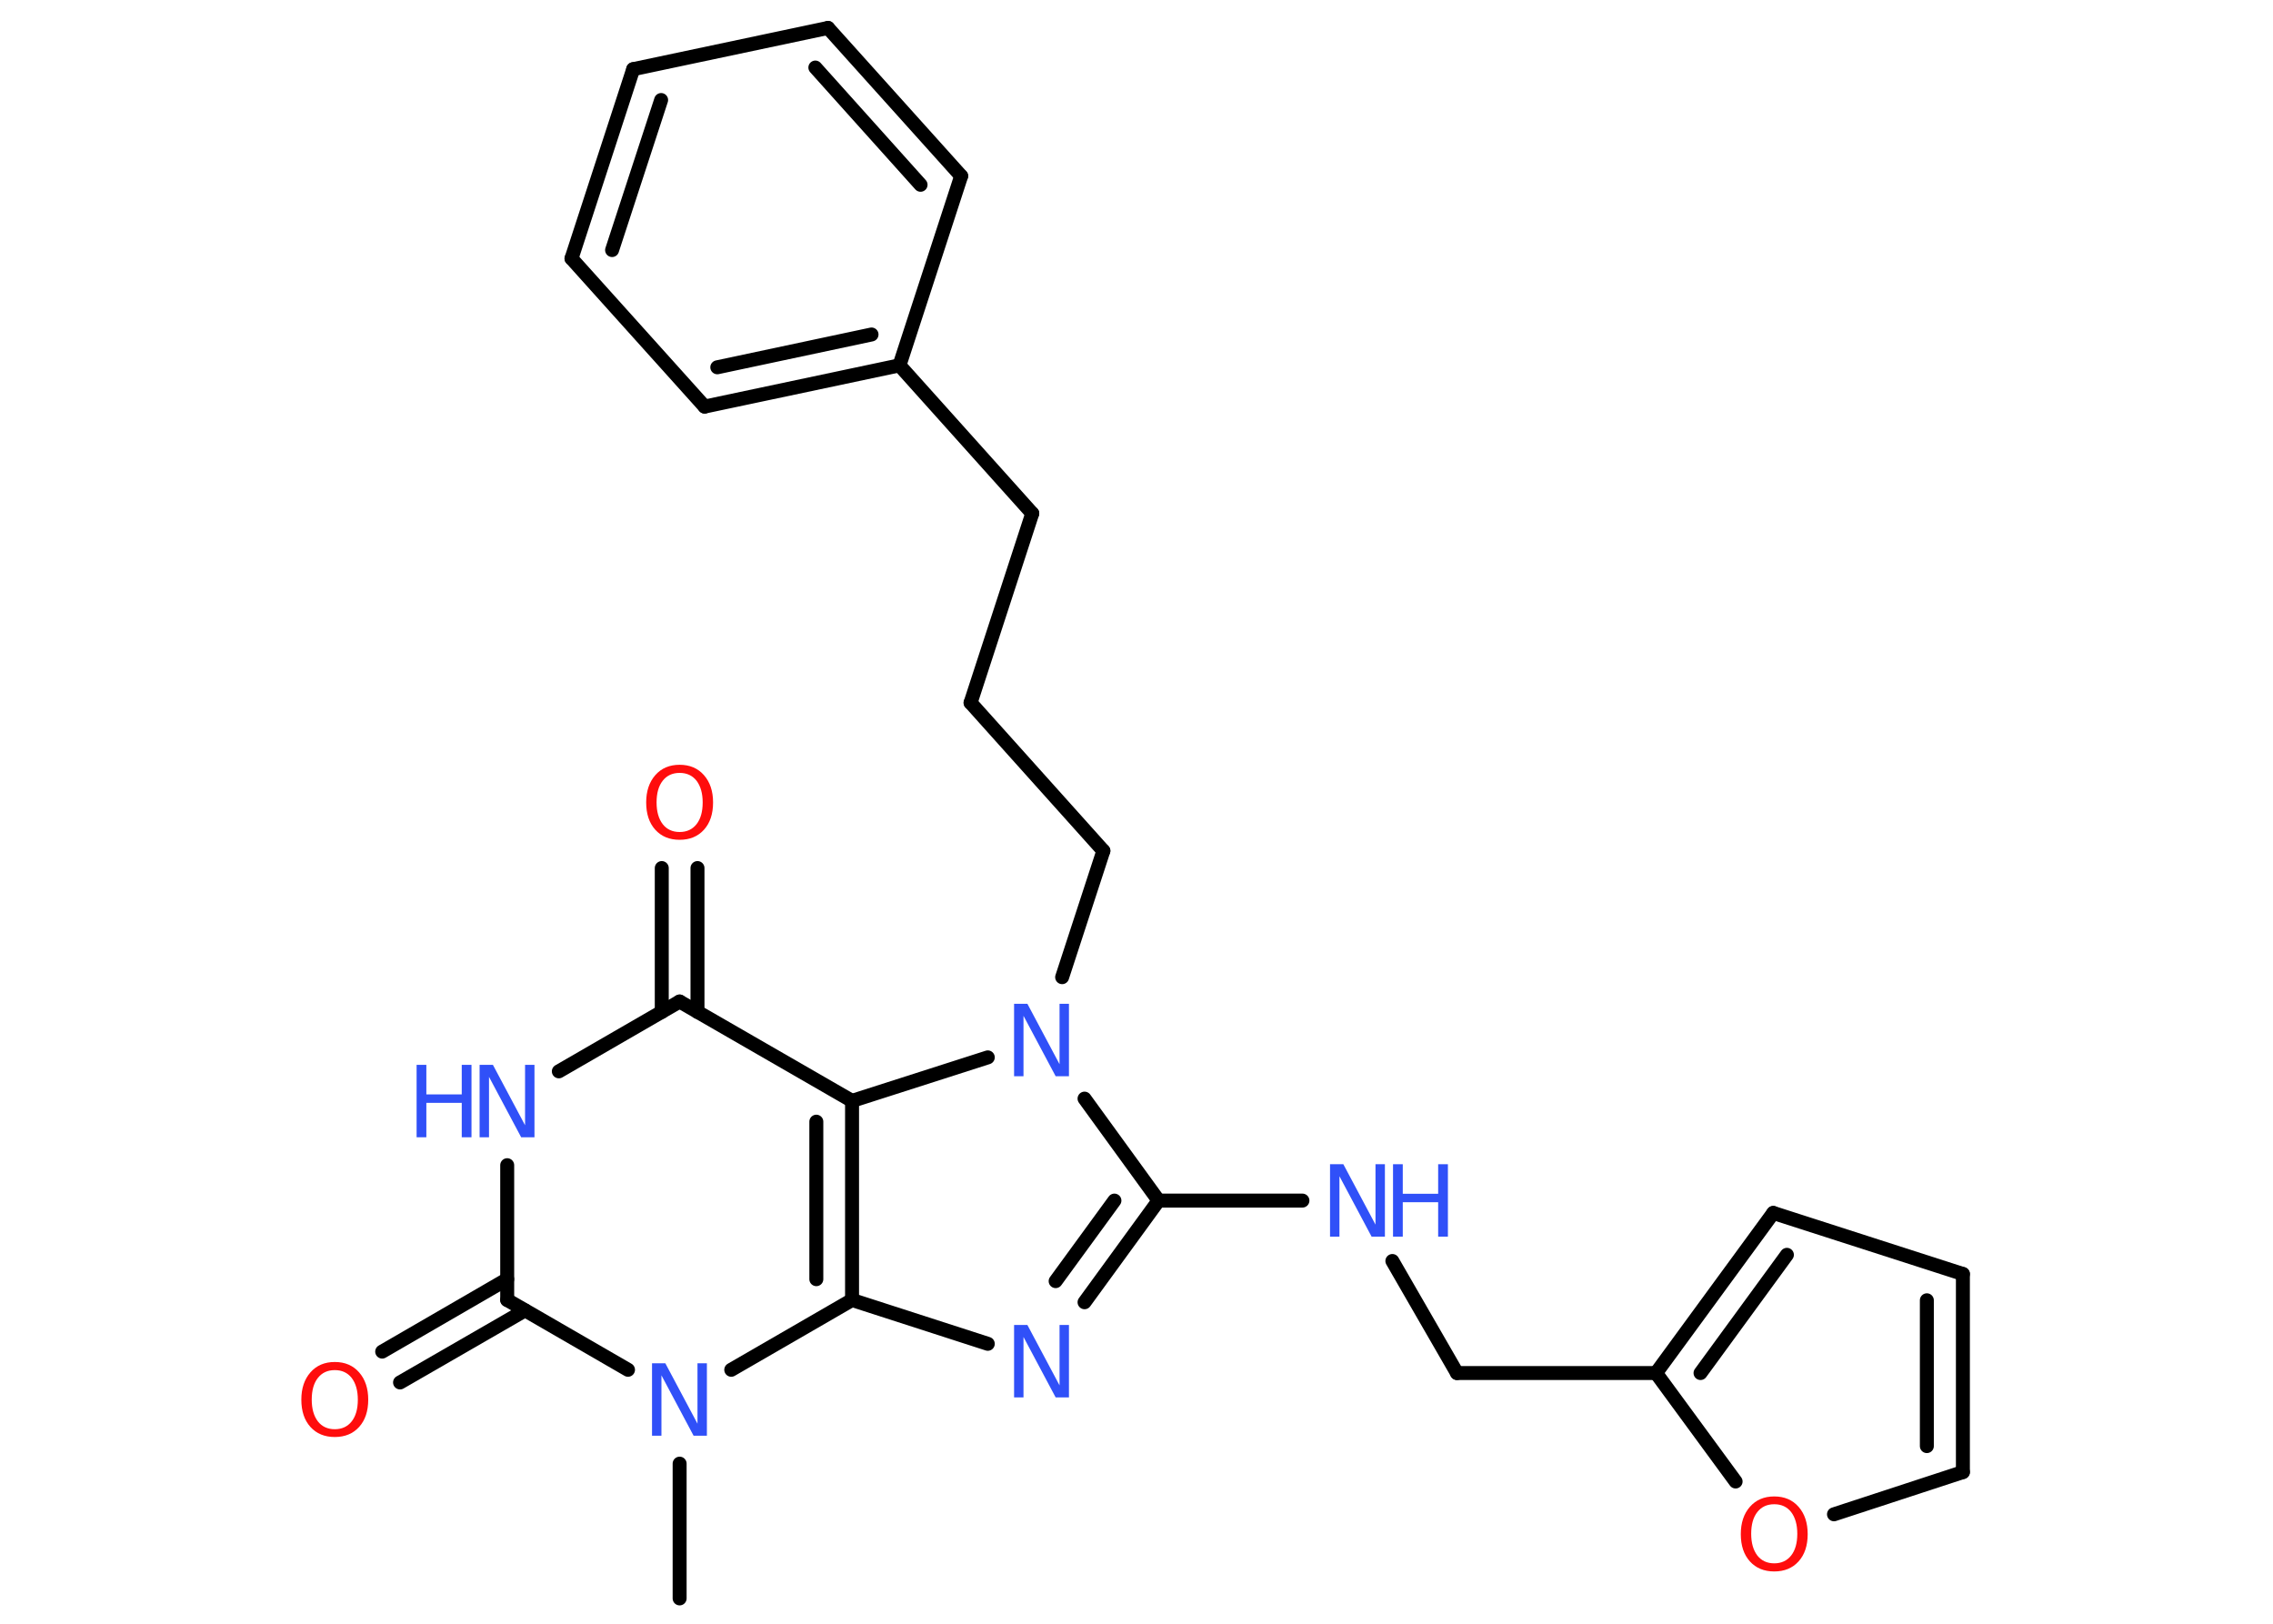 <?xml version='1.0' encoding='UTF-8'?>
<!DOCTYPE svg PUBLIC "-//W3C//DTD SVG 1.1//EN" "http://www.w3.org/Graphics/SVG/1.1/DTD/svg11.dtd">
<svg version='1.2' xmlns='http://www.w3.org/2000/svg' xmlns:xlink='http://www.w3.org/1999/xlink' width='70.0mm' height='50.0mm' viewBox='0 0 70.0 50.0'>
  <desc>Generated by the Chemistry Development Kit (http://github.com/cdk)</desc>
  <g stroke-linecap='round' stroke-linejoin='round' stroke='#000000' stroke-width='.43' fill='#3050F8'>
    <rect x='.0' y='.0' width='70.0' height='50.0' fill='#FFFFFF' stroke='none'/>
    <g id='mol1' class='mol'>
      <line id='mol1bnd1' class='bond' x1='20.93' y1='49.22' x2='20.93' y2='45.07'/>
      <line id='mol1bnd2' class='bond' x1='19.34' y1='42.18' x2='15.62' y2='40.03'/>
      <g id='mol1bnd3' class='bond'>
        <line x1='16.17' y1='40.35' x2='12.32' y2='42.57'/>
        <line x1='15.62' y1='39.39' x2='11.77' y2='41.62'/>
      </g>
      <line id='mol1bnd4' class='bond' x1='15.62' y1='40.03' x2='15.62' y2='35.88'/>
      <line id='mol1bnd5' class='bond' x1='17.21' y1='32.99' x2='20.93' y2='30.84'/>
      <g id='mol1bnd6' class='bond'>
        <line x1='20.38' y1='31.16' x2='20.38' y2='26.73'/>
        <line x1='21.48' y1='31.16' x2='21.48' y2='26.73'/>
      </g>
      <line id='mol1bnd7' class='bond' x1='20.93' y1='30.84' x2='26.24' y2='33.9'/>
      <g id='mol1bnd8' class='bond'>
        <line x1='26.24' y1='40.03' x2='26.24' y2='33.9'/>
        <line x1='25.14' y1='39.39' x2='25.14' y2='34.54'/>
      </g>
      <line id='mol1bnd9' class='bond' x1='22.52' y1='42.18' x2='26.24' y2='40.03'/>
      <line id='mol1bnd10' class='bond' x1='26.24' y1='40.03' x2='30.42' y2='41.38'/>
      <g id='mol1bnd11' class='bond'>
        <line x1='33.4' y1='40.1' x2='35.68' y2='36.97'/>
        <line x1='32.51' y1='39.45' x2='34.32' y2='36.97'/>
      </g>
      <line id='mol1bnd12' class='bond' x1='35.68' y1='36.97' x2='40.11' y2='36.97'/>
      <line id='mol1bnd13' class='bond' x1='42.88' y1='38.83' x2='44.87' y2='42.28'/>
      <line id='mol1bnd14' class='bond' x1='44.87' y1='42.28' x2='51.0' y2='42.28'/>
      <g id='mol1bnd15' class='bond'>
        <line x1='54.61' y1='37.35' x2='51.0' y2='42.28'/>
        <line x1='55.03' y1='38.64' x2='52.37' y2='42.28'/>
      </g>
      <line id='mol1bnd16' class='bond' x1='54.61' y1='37.35' x2='60.45' y2='39.23'/>
      <g id='mol1bnd17' class='bond'>
        <line x1='60.45' y1='45.33' x2='60.45' y2='39.23'/>
        <line x1='59.34' y1='44.53' x2='59.34' y2='40.04'/>
      </g>
      <line id='mol1bnd18' class='bond' x1='60.45' y1='45.33' x2='56.48' y2='46.63'/>
      <line id='mol1bnd19' class='bond' x1='51.0' y1='42.28' x2='53.45' y2='45.62'/>
      <line id='mol1bnd20' class='bond' x1='35.68' y1='36.97' x2='33.4' y2='33.83'/>
      <line id='mol1bnd21' class='bond' x1='26.24' y1='33.9' x2='30.42' y2='32.56'/>
      <line id='mol1bnd22' class='bond' x1='32.71' y1='30.09' x2='33.98' y2='26.2'/>
      <line id='mol1bnd23' class='bond' x1='33.98' y1='26.2' x2='29.89' y2='21.64'/>
      <line id='mol1bnd24' class='bond' x1='29.89' y1='21.64' x2='31.79' y2='15.81'/>
      <line id='mol1bnd25' class='bond' x1='31.79' y1='15.81' x2='27.7' y2='11.25'/>
      <g id='mol1bnd26' class='bond'>
        <line x1='21.7' y1='12.52' x2='27.7' y2='11.25'/>
        <line x1='22.09' y1='11.31' x2='26.84' y2='10.3'/>
      </g>
      <line id='mol1bnd27' class='bond' x1='21.7' y1='12.52' x2='17.6' y2='7.96'/>
      <g id='mol1bnd28' class='bond'>
        <line x1='19.5' y1='2.13' x2='17.6' y2='7.96'/>
        <line x1='20.36' y1='3.08' x2='18.85' y2='7.7'/>
      </g>
      <line id='mol1bnd29' class='bond' x1='19.5' y1='2.13' x2='25.5' y2='.86'/>
      <g id='mol1bnd30' class='bond'>
        <line x1='29.6' y1='5.42' x2='25.5' y2='.86'/>
        <line x1='28.35' y1='5.69' x2='25.11' y2='2.08'/>
      </g>
      <line id='mol1bnd31' class='bond' x1='27.7' y1='11.25' x2='29.6' y2='5.42'/>
      <path id='mol1atm2' class='atom' d='M20.09 41.98h.4l.99 1.86v-1.86h.29v2.23h-.41l-.99 -1.86v1.86h-.29v-2.23z' stroke='none'/>
      <path id='mol1atm4' class='atom' d='M10.31 42.19q-.33 .0 -.52 .24q-.19 .24 -.19 .67q.0 .42 .19 .67q.19 .24 .52 .24q.33 .0 .52 -.24q.19 -.24 .19 -.67q.0 -.42 -.19 -.67q-.19 -.24 -.52 -.24zM10.31 41.94q.47 .0 .75 .32q.28 .32 .28 .84q.0 .53 -.28 .84q-.28 .31 -.75 .31q-.47 .0 -.75 -.31q-.28 -.31 -.28 -.84q.0 -.52 .28 -.84q.28 -.32 .75 -.32z' stroke='none' fill='#FF0D0D'/>
      <g id='mol1atm5' class='atom'>
        <path d='M14.78 32.79h.4l.99 1.86v-1.86h.29v2.23h-.41l-.99 -1.86v1.86h-.29v-2.23z' stroke='none'/>
        <path d='M12.83 32.79h.3v.91h1.09v-.91h.3v2.23h-.3v-1.06h-1.09v1.06h-.3v-2.23z' stroke='none'/>
      </g>
      <path id='mol1atm7' class='atom' d='M20.93 23.8q-.33 .0 -.52 .24q-.19 .24 -.19 .67q.0 .42 .19 .67q.19 .24 .52 .24q.33 .0 .52 -.24q.19 -.24 .19 -.67q.0 -.42 -.19 -.67q-.19 -.24 -.52 -.24zM20.93 23.55q.47 .0 .75 .32q.28 .32 .28 .84q.0 .53 -.28 .84q-.28 .31 -.75 .31q-.47 .0 -.75 -.31q-.28 -.31 -.28 -.84q.0 -.52 .28 -.84q.28 -.32 .75 -.32z' stroke='none' fill='#FF0D0D'/>
      <path id='mol1atm10' class='atom' d='M31.24 40.8h.4l.99 1.86v-1.86h.29v2.23h-.41l-.99 -1.86v1.86h-.29v-2.23z' stroke='none'/>
      <g id='mol1atm12' class='atom'>
        <path d='M40.97 35.85h.4l.99 1.86v-1.86h.29v2.23h-.41l-.99 -1.86v1.86h-.29v-2.23z' stroke='none'/>
        <path d='M42.9 35.85h.3v.91h1.09v-.91h.3v2.23h-.3v-1.06h-1.09v1.06h-.3v-2.23z' stroke='none'/>
      </g>
      <path id='mol1atm18' class='atom' d='M54.64 46.32q-.33 .0 -.52 .24q-.19 .24 -.19 .67q.0 .42 .19 .67q.19 .24 .52 .24q.33 .0 .52 -.24q.19 -.24 .19 -.67q.0 -.42 -.19 -.67q-.19 -.24 -.52 -.24zM54.64 46.08q.47 .0 .75 .32q.28 .32 .28 .84q.0 .53 -.28 .84q-.28 .31 -.75 .31q-.47 .0 -.75 -.31q-.28 -.31 -.28 -.84q.0 -.52 .28 -.84q.28 -.32 .75 -.32z' stroke='none' fill='#FF0D0D'/>
      <path id='mol1atm19' class='atom' d='M31.24 30.91h.4l.99 1.86v-1.86h.29v2.23h-.41l-.99 -1.86v1.86h-.29v-2.23z' stroke='none'/>
    </g>
  </g>
</svg>
